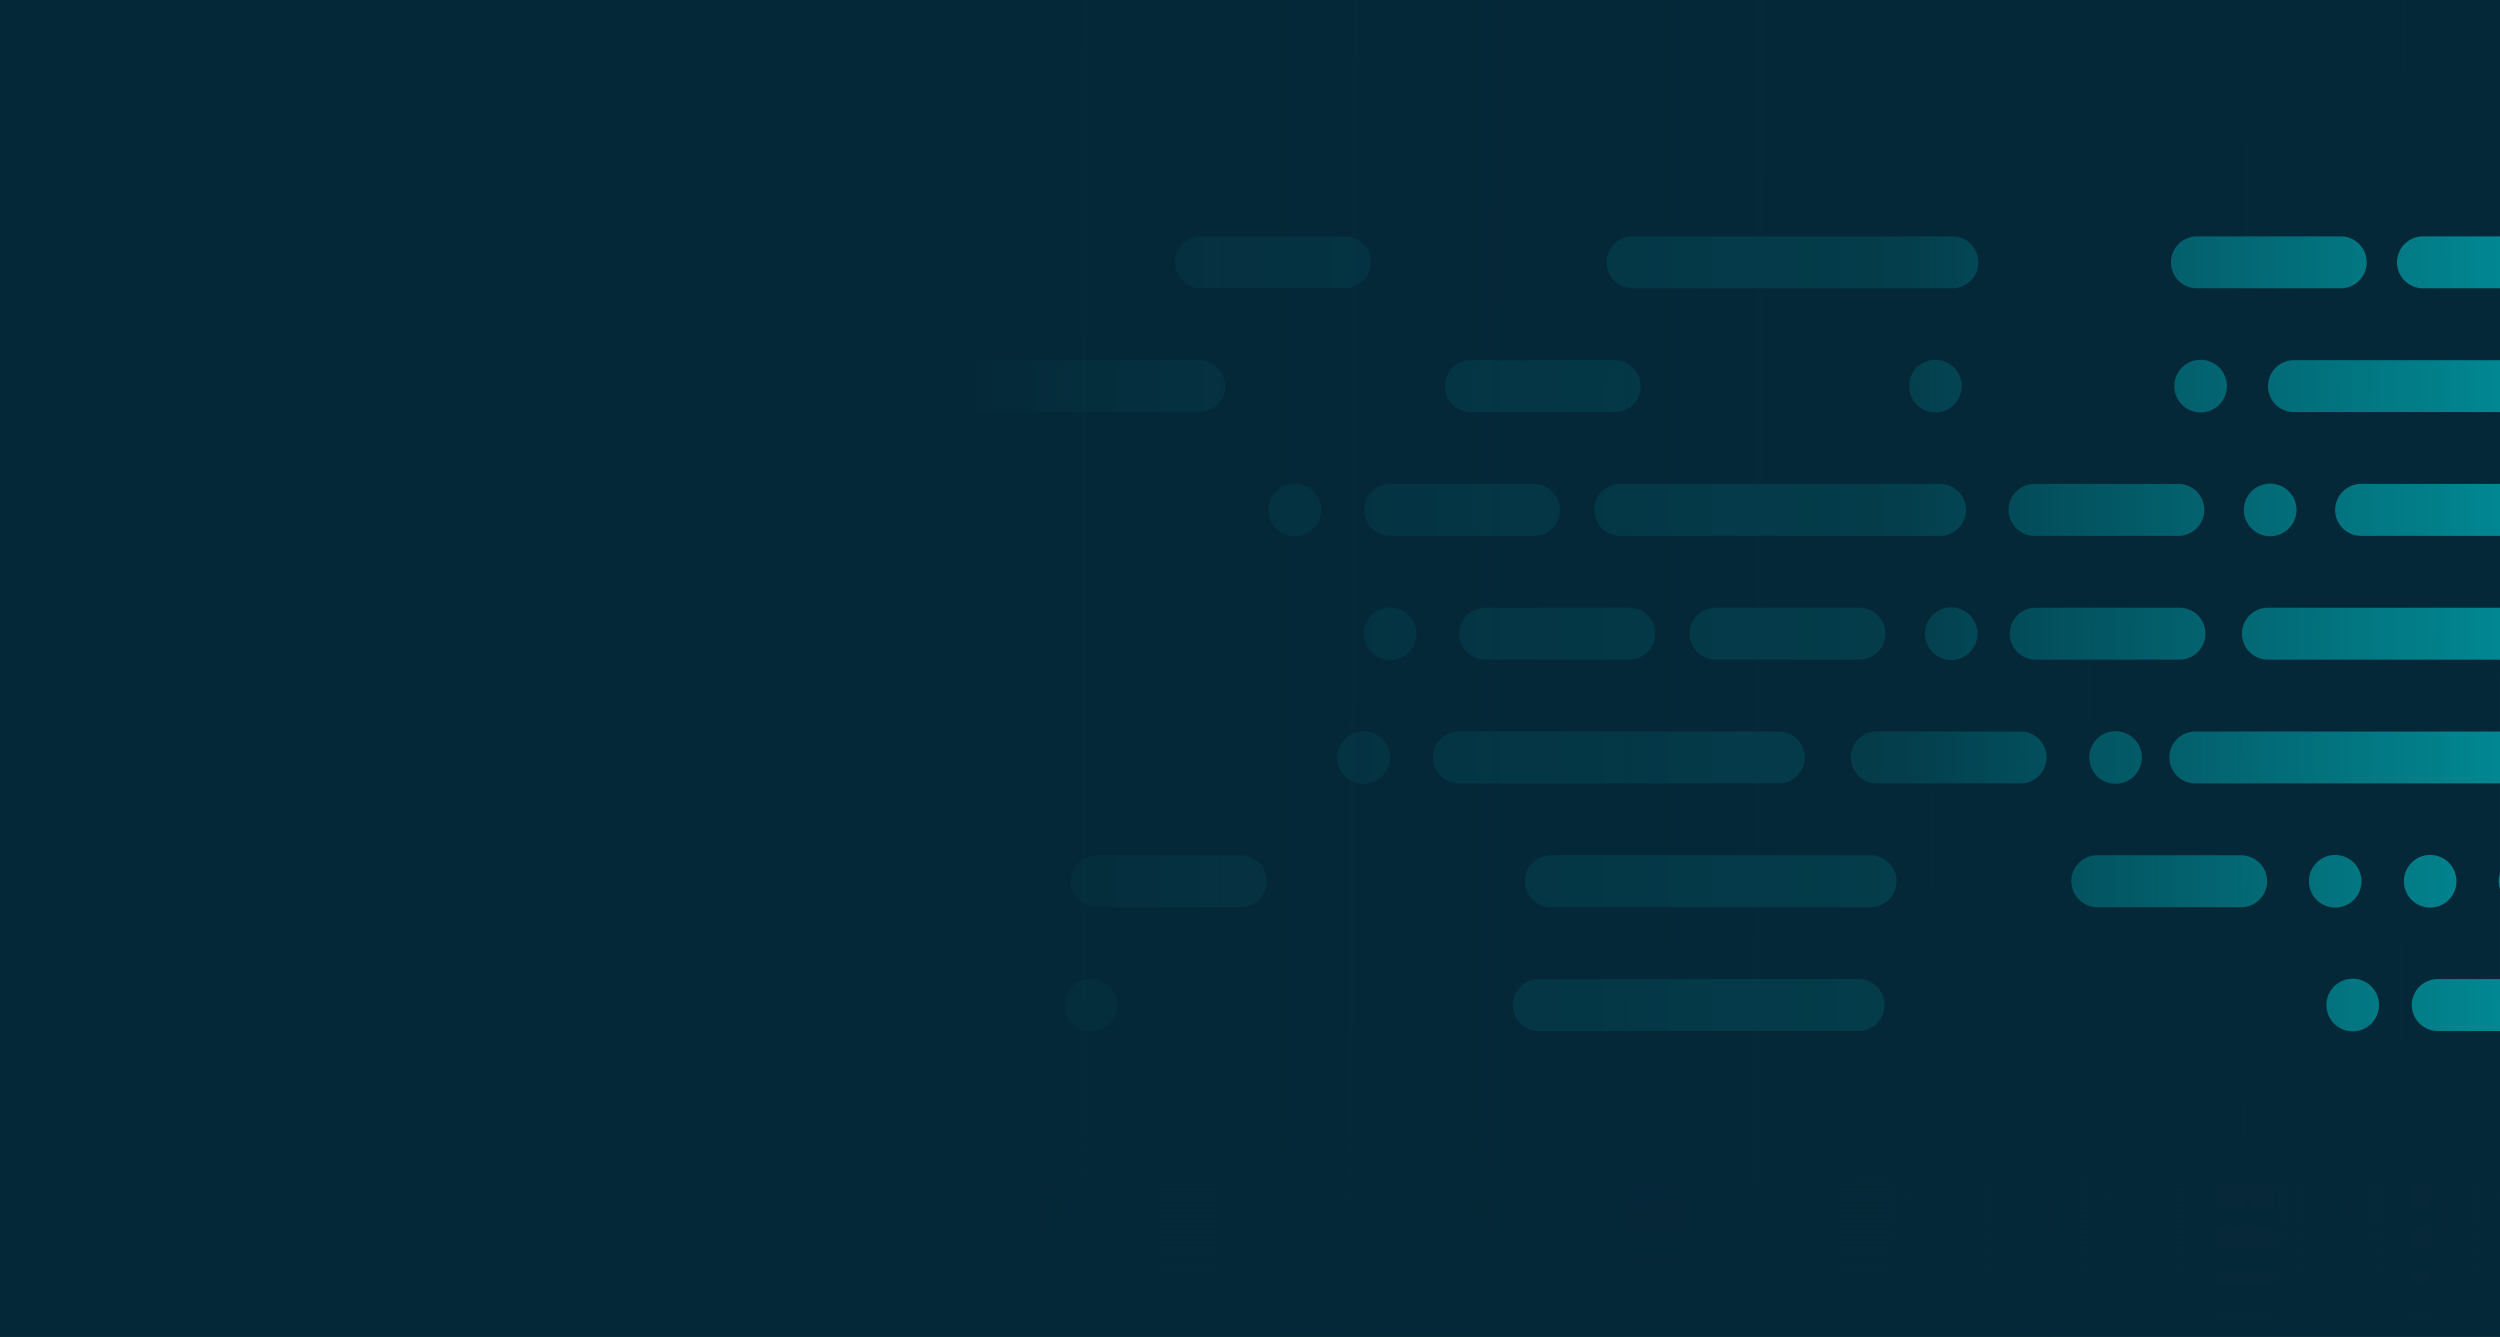 <svg xmlns="http://www.w3.org/2000/svg" xmlns:xlink="http://www.w3.org/1999/xlink" width="1440" height="770" viewBox="0 0 1440 770">
  <defs>
    <linearGradient id="linear-gradient" x1="0.141" y1="0.5" x2="1" y2="0.487" gradientUnits="objectBoundingBox">
      <stop offset="0" stop-color="#052838"/>
      <stop offset="0" stop-color="#052838" stop-opacity="0.937"/>
      <stop offset="0.424" stop-color="#052838" stop-opacity="0.788"/>
      <stop offset="1" stop-color="#052838" stop-opacity="0"/>
    </linearGradient>
    <clipPath id="clip-path">
      <rect id="Rectangle_181" data-name="Rectangle 181" width="1440" height="680" fill="url(#linear-gradient)"/>
    </clipPath>
    <linearGradient id="linear-gradient-2" x1="0.39" y1="0.486" x2="1" y2="0.487" gradientUnits="objectBoundingBox">
      <stop offset="0" stop-color="#052838"/>
      <stop offset="0.074" stop-color="#052838" stop-opacity="0.937"/>
      <stop offset="0.599" stop-color="#052838" stop-opacity="0.788"/>
      <stop offset="1" stop-color="#052838" stop-opacity="0"/>
    </linearGradient>
    <linearGradient id="linear-gradient-3" x1="0.5" x2="0.5" y2="1" gradientUnits="objectBoundingBox">
      <stop offset="0" stop-color="#052838" stop-opacity="0"/>
      <stop offset="1" stop-color="#052838"/>
    </linearGradient>
    <clipPath id="clip-Hero_Image">
      <rect width="1440" height="770"/>
    </clipPath>
  </defs>
  <g id="Hero_Image" data-name="Hero Image" clip-path="url(#clip-Hero_Image)">
    <rect width="1440" height="770" fill="#052838"/>
    <g id="hero_image_background" data-name="hero image background" opacity="0.8">
      <path id="Path_1049" data-name="Path 1049" d="M0,0H1440V680H0Z" fill="#052838"/>
      <g id="Mask_Group_18" data-name="Mask Group 18" transform="translate(0 90)" clip-path="url(#clip-path)">
        <g id="name_in_binary_code" data-name="name in binary code" transform="translate(251.886 504.042) rotate(-90)">
          <g id="Group_3726" data-name="Group 3726">
            <g id="Group_3719" data-name="Group 3719" transform="translate(0 0)">
              <path id="Path_12560" data-name="Path 12560" d="M14.954,112.733A14.949,14.949,0,0,1,0,97.788V14.954a14.954,14.954,0,1,1,29.909,0V97.788A14.949,14.949,0,0,1,14.954,112.733Z" transform="translate(0.194 148.103)" fill="#00a1aa"/>
              <path id="Path_12561" data-name="Path 12561" d="M15.167,30.286A15.317,15.317,0,0,1,4.433,25.853a17.466,17.466,0,0,1-1.887-2.3,17.073,17.073,0,0,1-1.394-2.633A17.449,17.449,0,0,1,.3,18.081,13.705,13.705,0,0,1,0,15.128a13.983,13.983,0,0,1,.3-2.962,18.046,18.046,0,0,1,.852-2.836,15.936,15.936,0,0,1,1.394-2.6,14.954,14.954,0,0,1,1.887-2.3,15.935,15.935,0,0,1,2.3-1.887,19.3,19.3,0,0,1,2.6-1.394A13.988,13.988,0,0,1,12.176.29a15.349,15.349,0,0,1,5.943,0,13.629,13.629,0,0,1,2.836.852,18.2,18.2,0,0,1,2.6,1.394,15.935,15.935,0,0,1,2.3,1.887,16.231,16.231,0,0,1,1.9,2.3,15.188,15.188,0,0,1,1.384,2.6,16.234,16.234,0,0,1,.861,2.836,14.631,14.631,0,0,1,.29,2.962,14.337,14.337,0,0,1-.29,2.952,15.745,15.745,0,0,1-.861,2.836,16.228,16.228,0,0,1-1.384,2.633,16.8,16.8,0,0,1-1.9,2.3,15.2,15.2,0,0,1-2.3,1.868,12.672,12.672,0,0,1-2.633,1.384A14.8,14.8,0,0,1,18.119,30,16.952,16.952,0,0,1,15.167,30.286Z" transform="translate(0 361.382)" fill="#00a1aa"/>
              <path id="Path_12562" data-name="Path 12562" d="M15.167,30.3A15.245,15.245,0,0,1,4.433,25.863a15.43,15.43,0,0,1-1.887-2.3,16.771,16.771,0,0,1-1.394-2.6A17.448,17.448,0,0,1,.3,18.119,13.894,13.894,0,0,1,0,15.167a13.794,13.794,0,0,1,.3-2.962,18.046,18.046,0,0,1,.852-2.836A18.007,18.007,0,0,1,2.546,6.737a16.478,16.478,0,0,1,1.887-2.3A15.369,15.369,0,0,1,15.167,0a15.348,15.348,0,0,1,10.7,4.433,15.89,15.89,0,0,1,1.9,2.3,17.067,17.067,0,0,1,1.384,2.633,16.233,16.233,0,0,1,.861,2.836,14.431,14.431,0,0,1,.29,2.962A15.135,15.135,0,0,1,15.167,30.3Z" transform="translate(0 0)" fill="#00a1aa"/>
              <path id="Path_12563" data-name="Path 12563" d="M15.138,30.3a17.082,17.082,0,0,1-2.962-.3,15.312,15.312,0,0,1-2.836-.891,12,12,0,0,1-2.6-1.384,14.341,14.341,0,0,1-2.3-1.858A15.279,15.279,0,0,1,0,15.129a13.83,13.83,0,0,1,.3-2.952,13.37,13.37,0,0,1,.852-2.846A15.839,15.839,0,0,1,2.546,6.737a14.933,14.933,0,0,1,4.191-4.2,15.935,15.935,0,0,1,2.6-1.394A13.87,13.87,0,0,1,12.176.29a15.2,15.2,0,0,1,5.914,0,13.691,13.691,0,0,1,2.836.852,17.526,17.526,0,0,1,2.633,1.394,15.937,15.937,0,0,1,2.3,1.887,14.468,14.468,0,0,1,1.868,2.313,12.358,12.358,0,0,1,1.384,2.594,16.174,16.174,0,0,1,.89,2.846,16.857,16.857,0,0,1,.29,2.952,16.589,16.589,0,0,1-.29,2.952,16.176,16.176,0,0,1-.89,2.846,13.343,13.343,0,0,1-1.384,2.623,15.881,15.881,0,0,1-1.868,2.313,15.74,15.74,0,0,1-2.3,1.858,12.922,12.922,0,0,1-2.633,1.384A15.087,15.087,0,0,1,18.09,30,16.784,16.784,0,0,1,15.138,30.3Z" transform="translate(0 1274.603)" fill="#00a1aa"/>
              <path id="Path_12564" data-name="Path 12564" d="M15.138,30.278a14.636,14.636,0,0,1-2.962-.29,13.312,13.312,0,0,1-2.836-.861,15.183,15.183,0,0,1-2.6-1.384,14.047,14.047,0,0,1-2.3-1.9,12.958,12.958,0,0,1-1.887-2.3,15.549,15.549,0,0,1-1.394-2.6A13.124,13.124,0,0,1,.3,18.1,13.894,13.894,0,0,1,0,15.15a13.983,13.983,0,0,1,.3-2.962,13.457,13.457,0,0,1,.852-2.836A15.14,15.14,0,0,1,2.546,6.729,14.356,14.356,0,0,1,4.433,4.445a12.1,12.1,0,0,1,2.3-1.887,12.465,12.465,0,0,1,2.6-1.394A16.05,16.05,0,0,1,12.176.283,15.252,15.252,0,0,1,25.834,4.445a14.413,14.413,0,0,1,1.9,2.284,13.343,13.343,0,0,1,1.384,2.623,16.331,16.331,0,0,1,.89,2.836,17.058,17.058,0,0,1,.29,2.962,16.949,16.949,0,0,1-.29,2.952,15.826,15.826,0,0,1-.89,2.836,12.2,12.2,0,0,1-1.384,2.6,13,13,0,0,1-1.9,2.3A15.08,15.08,0,0,1,15.138,30.278Z" transform="translate(0 1329.297)" fill="#00a1aa"/>
              <path id="Path_12565" data-name="Path 12565" d="M14.954,112.752A14.958,14.958,0,0,1,0,97.8V14.954a14.954,14.954,0,1,1,29.909,0V97.8A14.958,14.958,0,0,1,14.954,112.752Z" transform="translate(0.194 1137.333)" fill="#00a1aa"/>
              <path id="Path_12566" data-name="Path 12566" d="M15.167,30.3a16.794,16.794,0,0,1-2.962-.3,18.792,18.792,0,0,1-2.836-.852,15.371,15.371,0,0,1-2.633-1.423,13.613,13.613,0,0,1-2.3-1.868,15.245,15.245,0,0,1-1.858-2.3,13.806,13.806,0,0,1-1.394-2.6A15.746,15.746,0,0,1,.3,18.113,16.077,16.077,0,0,1,0,15.161,15.387,15.387,0,0,1,4.433,4.427a15.933,15.933,0,0,1,2.3-1.887A16.636,16.636,0,0,1,9.369,1.156,15.139,15.139,0,0,1,25.863,4.427,15.262,15.262,0,0,1,30.3,15.161a14.538,14.538,0,0,1-.29,2.952,14.272,14.272,0,0,1-.861,2.836,18.145,18.145,0,0,1-1.384,2.6,15.493,15.493,0,0,1-1.9,2.3,13.613,13.613,0,0,1-2.3,1.868,15.113,15.113,0,0,1-2.6,1.423A18.463,18.463,0,0,1,18.119,30,17.062,17.062,0,0,1,15.167,30.3Z" transform="translate(0 1088.14)" fill="#00a1aa"/>
              <path id="Path_12567" data-name="Path 12567" d="M14.954,214.122A14.949,14.949,0,0,1,0,199.177V14.945a14.954,14.954,0,0,1,29.909,0V199.177A14.949,14.949,0,0,1,14.954,214.122Z" transform="translate(0.194 619.485)" fill="#00a1aa"/>
            </g>
            <g id="Group_3720" data-name="Group 3720" transform="translate(71.297 194.926)">
              <path id="Path_12568" data-name="Path 12568" d="M14.945,112.733A14.941,14.941,0,0,1,0,97.788V14.954a14.949,14.949,0,1,1,29.9,0V97.788A14.949,14.949,0,0,1,14.945,112.733Z" transform="translate(0.203 170.103)" fill="#00a1aa"/>
              <path id="Path_12569" data-name="Path 12569" d="M15.167,30.3A15.279,15.279,0,0,1,4.433,25.863a15.429,15.429,0,0,1-1.887-2.3,16.771,16.771,0,0,1-1.394-2.6A18.465,18.465,0,0,1,.3,18.119,13.958,13.958,0,0,1,0,15.167a13.794,13.794,0,0,1,.3-2.962,18.8,18.8,0,0,1,.852-2.836A18.008,18.008,0,0,1,2.546,6.737a16.477,16.477,0,0,1,1.887-2.3A15.4,15.4,0,0,1,15.167,0a15.348,15.348,0,0,1,10.7,4.433,15.891,15.891,0,0,1,1.9,2.3,17.068,17.068,0,0,1,1.384,2.633,15.222,15.222,0,0,1,.861,2.836,14.431,14.431,0,0,1,.29,2.962A15.135,15.135,0,0,1,15.167,30.3Z" transform="translate(0 0)" fill="#00a1aa"/>
              <path id="Path_12570" data-name="Path 12570" d="M15.138,30.3a17.078,17.078,0,0,1-2.962-.3,15.545,15.545,0,0,1-2.836-.89,12.224,12.224,0,0,1-2.6-1.384,14.341,14.341,0,0,1-2.3-1.858A15.279,15.279,0,0,1,0,15.128a13.831,13.831,0,0,1,.3-2.952,13.371,13.371,0,0,1,.852-2.846A15.839,15.839,0,0,1,2.546,6.737a14.932,14.932,0,0,1,4.191-4.2,16.343,16.343,0,0,1,2.6-1.394A14.052,14.052,0,0,1,12.176.29a15.2,15.2,0,0,1,5.914,0,13.688,13.688,0,0,1,2.836.852,17.071,17.071,0,0,1,2.633,1.394,15.427,15.427,0,0,1,2.3,1.887,13.96,13.96,0,0,1,1.868,2.313,11.925,11.925,0,0,1,1.384,2.594,15.4,15.4,0,0,1,.89,2.846,16.857,16.857,0,0,1,.29,2.952,16.587,16.587,0,0,1-.29,2.952,15.4,15.4,0,0,1-.89,2.846,12.849,12.849,0,0,1-1.384,2.623,15.271,15.271,0,0,1-1.868,2.313,15.245,15.245,0,0,1-2.3,1.858,12.674,12.674,0,0,1-2.633,1.384A15.086,15.086,0,0,1,18.09,30,16.687,16.687,0,0,1,15.138,30.3Z" transform="translate(0 883.132)" fill="#00a1aa"/>
              <path id="Path_12571" data-name="Path 12571" d="M15.138,30.278a14.636,14.636,0,0,1-2.962-.29,13.485,13.485,0,0,1-2.836-.861,15.56,15.56,0,0,1-2.6-1.384,14.053,14.053,0,0,1-2.3-1.9,12.958,12.958,0,0,1-1.887-2.3,15.55,15.55,0,0,1-1.394-2.6A13.123,13.123,0,0,1,.3,18.1,13.894,13.894,0,0,1,0,15.15a13.983,13.983,0,0,1,.3-2.962,13.457,13.457,0,0,1,.852-2.836A15.14,15.14,0,0,1,2.546,6.729,14.357,14.357,0,0,1,4.433,4.445a12.1,12.1,0,0,1,2.3-1.887,12.712,12.712,0,0,1,2.6-1.394A16.3,16.3,0,0,1,12.176.283,15.252,15.252,0,0,1,25.834,4.445a13.91,13.91,0,0,1,1.9,2.284,12.847,12.847,0,0,1,1.384,2.623,15.54,15.54,0,0,1,.89,2.836,17.057,17.057,0,0,1,.29,2.962,16.949,16.949,0,0,1-.29,2.952,15.082,15.082,0,0,1-.89,2.836,11.777,11.777,0,0,1-1.384,2.6,12.6,12.6,0,0,1-1.9,2.3A15.121,15.121,0,0,1,15.138,30.278Z" transform="translate(0 937.827)" fill="#00a1aa"/>
              <path id="Path_12572" data-name="Path 12572" d="M14.945,112.752A14.943,14.943,0,0,1,0,97.8V14.954a14.949,14.949,0,1,1,29.9,0V97.8A14.952,14.952,0,0,1,14.945,112.752Z" transform="translate(0.203 746.279)" fill="#00a1aa"/>
              <path id="Path_12573" data-name="Path 12573" d="M15.167,30.29A16.783,16.783,0,0,1,12.205,30a18.076,18.076,0,0,1-2.836-.861,14.68,14.68,0,0,1-2.633-1.413,13.618,13.618,0,0,1-2.3-1.868,15.245,15.245,0,0,1-1.858-2.3,13.8,13.8,0,0,1-1.394-2.6A16.562,16.562,0,0,1,.3,18.113,16.076,16.076,0,0,1,0,15.161,15.387,15.387,0,0,1,4.433,4.427a15.937,15.937,0,0,1,2.3-1.887A17.526,17.526,0,0,1,9.369,1.146,15.419,15.419,0,0,1,12.205.294,15.124,15.124,0,0,1,30.3,15.161a14.538,14.538,0,0,1-.29,2.952,14.273,14.273,0,0,1-.861,2.836,17.225,17.225,0,0,1-1.384,2.6,14.916,14.916,0,0,1-1.9,2.3,13.247,13.247,0,0,1-2.3,1.868,14.115,14.115,0,0,1-2.6,1.413A17.472,17.472,0,0,1,18.119,30,16.947,16.947,0,0,1,15.167,30.29Z" transform="translate(0 1224.434)" fill="#00a1aa"/>
              <path id="Path_12574" data-name="Path 12574" d="M14.945,214.131A14.943,14.943,0,0,1,0,199.177V14.954a14.949,14.949,0,1,1,29.9,0V199.177A14.951,14.951,0,0,1,14.945,214.131Z" transform="translate(0.203 431.453)" fill="#00a1aa"/>
              <path id="Path_12575" data-name="Path 12575" d="M14.945,214.132A14.949,14.949,0,0,1,0,199.177V14.954a14.949,14.949,0,1,1,29.9,0V199.177A14.958,14.958,0,0,1,14.945,214.132Z" transform="translate(0.203 992.467)" fill="#00a1aa"/>
            </g>
            <g id="Group_3721" data-name="Group 3721" transform="translate(142.593 518.362)">
              <path id="Path_12576" data-name="Path 12576" d="M15.167,30.3A15.352,15.352,0,0,1,4.433,25.863a18.215,18.215,0,0,1-1.887-2.313,17.427,17.427,0,0,1-1.394-2.623A19.14,19.14,0,0,1,.3,18.09,13.8,13.8,0,0,1,0,15.129a13.894,13.894,0,0,1,.3-2.952A18.462,18.462,0,0,1,1.152,9.34a15.552,15.552,0,0,1,1.394-2.6,14.086,14.086,0,0,1,1.887-2.3,15.463,15.463,0,0,1,2.313-1.9A17.6,17.6,0,0,1,9.34,1.152,14.026,14.026,0,0,1,12.176.29a15.349,15.349,0,0,1,5.943,0,13.927,13.927,0,0,1,2.846.861,17.6,17.6,0,0,1,2.594,1.384,14.914,14.914,0,0,1,2.3,1.9,15.212,15.212,0,0,1,1.9,2.3,15.551,15.551,0,0,1,1.394,2.6,15.714,15.714,0,0,1,.852,2.836,14.72,14.72,0,0,1,0,5.914,16.2,16.2,0,0,1-.852,2.836,17.426,17.426,0,0,1-1.394,2.623,17.486,17.486,0,0,1-1.9,2.313,15.247,15.247,0,0,1-2.3,1.858,13.193,13.193,0,0,1-2.633,1.394A15.5,15.5,0,0,1,18.119,30,15.989,15.989,0,0,1,15.167,30.3Z" transform="translate(0 712.549)" fill="#00a1aa"/>
              <path id="Path_12577" data-name="Path 12577" d="M14.945,112.733A14.949,14.949,0,0,1,0,97.779V14.945a14.949,14.949,0,0,1,29.9,0V97.779A14.958,14.958,0,0,1,14.945,112.733Z" transform="translate(0.203 295.823)" fill="#00a1aa"/>
              <path id="Path_12578" data-name="Path 12578" d="M15.167,30.3A15.279,15.279,0,0,1,4.433,25.863a15.937,15.937,0,0,1-1.887-2.3,17.223,17.223,0,0,1-1.394-2.6A18.8,18.8,0,0,1,.3,18.119,13.984,13.984,0,0,1,0,15.158a13.769,13.769,0,0,1,.3-2.952,18.8,18.8,0,0,1,.852-2.836A17.527,17.527,0,0,1,2.546,6.737a15.937,15.937,0,0,1,1.887-2.3A15.4,15.4,0,0,1,15.167,0,15.2,15.2,0,0,1,27.76,6.737a17.526,17.526,0,0,1,1.394,2.633,15.955,15.955,0,0,1,.852,2.836,14.413,14.413,0,0,1,.3,2.952A15.152,15.152,0,0,1,15.167,30.3Z" fill="#00a1aa"/>
              <path id="Path_12579" data-name="Path 12579" d="M15.138,30.3a17.056,17.056,0,0,1-2.962-.29,16.329,16.329,0,0,1-2.836-.89,12.712,12.712,0,0,1-2.6-1.394,14.78,14.78,0,0,1-2.3-1.858A15.245,15.245,0,0,1,0,15.129a13.958,13.958,0,0,1,.3-2.952A13.689,13.689,0,0,1,1.152,9.34a15.551,15.551,0,0,1,1.394-2.6,14.086,14.086,0,0,1,1.887-2.3,14.468,14.468,0,0,1,2.3-1.9,16.3,16.3,0,0,1,2.6-1.384A14.081,14.081,0,0,1,12.176.29a15.2,15.2,0,0,1,5.914,0,13.713,13.713,0,0,1,2.836.861,17.028,17.028,0,0,1,2.633,1.384,14.911,14.911,0,0,1,2.3,1.9,13.5,13.5,0,0,1,1.868,2.3,11.777,11.777,0,0,1,1.384,2.6,15.081,15.081,0,0,1,.89,2.836,17.06,17.06,0,0,1,.3,2.952,16.792,16.792,0,0,1-.3,2.962,15.308,15.308,0,0,1-.89,2.836,13.176,13.176,0,0,1-1.384,2.633,15.192,15.192,0,0,1-1.868,2.3,15.245,15.245,0,0,1-2.3,1.858,13.192,13.192,0,0,1-2.633,1.394,15.823,15.823,0,0,1-2.836.89A16.675,16.675,0,0,1,15.138,30.3Z" transform="translate(0 433.18)" fill="#00a1aa"/>
              <path id="Path_12580" data-name="Path 12580" d="M15.138,30.288a13.987,13.987,0,0,1-2.962-.3,14.055,14.055,0,0,1-2.836-.852,16.343,16.343,0,0,1-2.6-1.394,14.955,14.955,0,0,1-2.3-1.887,13.033,13.033,0,0,1-1.887-2.313,15.455,15.455,0,0,1-1.394-2.594A14.052,14.052,0,0,1,.3,18.112,13.984,13.984,0,0,1,0,15.15,13.9,13.9,0,0,1,.3,12.2a13.69,13.69,0,0,1,.852-2.836A14.88,14.88,0,0,1,2.546,6.729,13.865,13.865,0,0,1,4.433,4.454a12.459,12.459,0,0,1,2.3-1.9,12.22,12.22,0,0,1,2.6-1.384A15.539,15.539,0,0,1,12.176.283,15.231,15.231,0,0,1,25.834,4.454a13.447,13.447,0,0,1,1.9,2.275,12.67,12.67,0,0,1,1.384,2.633,15.083,15.083,0,0,1,.89,2.836,16.967,16.967,0,0,1,.3,2.952,17.074,17.074,0,0,1-.3,2.962,15.539,15.539,0,0,1-.89,2.836,11.708,11.708,0,0,1-1.384,2.594,12.667,12.667,0,0,1-1.9,2.313A15.121,15.121,0,0,1,15.138,30.288Z" transform="translate(0 764.775)" fill="#00a1aa"/>
              <path id="Path_12581" data-name="Path 12581" d="M14.945,214.132A14.949,14.949,0,0,1,0,199.177V14.954a14.949,14.949,0,1,1,29.9,0V199.177A14.958,14.958,0,0,1,14.945,214.132Z" transform="translate(0.203 55.103)" fill="#00a1aa"/>
              <path id="Path_12582" data-name="Path 12582" d="M14.945,214.132A14.95,14.95,0,0,1,0,199.177V14.954a14.949,14.949,0,1,1,29.9,0V199.177A14.958,14.958,0,0,1,14.945,214.132Z" transform="translate(0.203 479.301)" fill="#00a1aa"/>
              <path id="Path_12583" data-name="Path 12583" d="M14.945,112.733A14.949,14.949,0,0,1,0,97.779V14.954a14.949,14.949,0,1,1,29.9,0V97.779A14.958,14.958,0,0,1,14.945,112.733Z" transform="translate(0.203 815.128)" fill="#00a1aa"/>
            </g>
            <g id="Group_3722" data-name="Group 3722" transform="translate(427.789 276.883)">
              <path id="Path_12584" data-name="Path 12584" d="M14.954,112.752A14.949,14.949,0,0,1,0,97.808V14.954a14.954,14.954,0,0,1,29.909,0V97.808A14.949,14.949,0,0,1,14.954,112.752Z" transform="translate(0.194 851.923)" fill="#00a1aa"/>
              <path id="Path_12585" data-name="Path 12585" d="M15.158,30.3a16.764,16.764,0,0,1-2.952-.29,18.489,18.489,0,0,1-2.836-.861,15.367,15.367,0,0,1-2.633-1.423,13.645,13.645,0,0,1-2.3-1.858,15.8,15.8,0,0,1-1.868-2.3,13.5,13.5,0,0,1-1.384-2.6,16.868,16.868,0,0,1-.89-2.836A17.055,17.055,0,0,1,0,15.16,15.364,15.364,0,0,1,4.433,4.436a14.912,14.912,0,0,1,2.3-1.9A18.393,18.393,0,0,1,9.369,1.155,15.733,15.733,0,0,1,12.205.293,15.136,15.136,0,0,1,30.3,15.16a13.982,13.982,0,0,1-.3,2.962,14.428,14.428,0,0,1-.852,2.836,18.734,18.734,0,0,1-1.394,2.6,15.937,15.937,0,0,1-1.887,2.3,14.042,14.042,0,0,1-2.3,1.858,15.112,15.112,0,0,1-2.6,1.423,18.829,18.829,0,0,1-2.836.861A17.057,17.057,0,0,1,15.158,30.3Z" transform="translate(0 1077.521)" fill="#00a1aa"/>
              <path id="Path_12586" data-name="Path 12586" d="M14.954,112.733A14.958,14.958,0,0,1,0,97.779V14.954a14.954,14.954,0,1,1,29.909,0V97.779A14.958,14.958,0,0,1,14.954,112.733Z" transform="translate(0.194 148.103)" fill="#00a1aa"/>
              <path id="Path_12587" data-name="Path 12587" d="M15.158,30.3A15.239,15.239,0,0,1,4.433,25.863a16.082,16.082,0,0,1-1.9-2.313,15.849,15.849,0,0,1-1.384-2.594A19.169,19.169,0,0,1,.29,18.119,14.632,14.632,0,0,1,0,15.158a14.338,14.338,0,0,1,.29-2.952,18.491,18.491,0,0,1,.861-2.836A16.636,16.636,0,0,1,2.536,6.737a15.493,15.493,0,0,1,1.9-2.3,15.166,15.166,0,0,1,21.43,0,15.429,15.429,0,0,1,1.887,2.3,17.526,17.526,0,0,1,1.394,2.633,15.744,15.744,0,0,1,.861,2.836,14.339,14.339,0,0,1,.29,2.952A15.135,15.135,0,0,1,15.158,30.3Z" transform="translate(0 0)" fill="#00a1aa"/>
              <path id="Path_12588" data-name="Path 12588" d="M15.129,30.289A17.039,17.039,0,0,1,12.176,30a15.823,15.823,0,0,1-2.836-.89,11.814,11.814,0,0,1-2.6-1.394,13.448,13.448,0,0,1-2.3-1.858A15.245,15.245,0,0,1,0,15.121a14.6,14.6,0,0,1,.29-2.952,13.708,13.708,0,0,1,.861-2.836,15.189,15.189,0,0,1,1.384-2.6,14.052,14.052,0,0,1,1.9-2.3,13.6,13.6,0,0,1,2.3-1.887,14.883,14.883,0,0,1,2.6-1.394A13.717,13.717,0,0,1,12.176.283a15.583,15.583,0,0,1,5.914,0,14.085,14.085,0,0,1,2.836.861,16.7,16.7,0,0,1,2.633,1.394,15.322,15.322,0,0,1,2.3,1.887,14.343,14.343,0,0,1,1.858,2.3,12.47,12.47,0,0,1,1.394,2.6A15.054,15.054,0,0,1,30,12.169a16.162,16.162,0,0,1,.3,2.952,15.927,15.927,0,0,1-.3,2.962,15.282,15.282,0,0,1-.881,2.836,13.465,13.465,0,0,1-1.394,2.633,15.739,15.739,0,0,1-1.858,2.3,15.131,15.131,0,0,1-2.3,1.858,12.966,12.966,0,0,1-2.633,1.394A16.33,16.33,0,0,1,18.09,30,16.783,16.783,0,0,1,15.129,30.289Z" transform="translate(0 982.279)" fill="#00a1aa"/>
              <path id="Path_12589" data-name="Path 12589" d="M15.129,30.284a14.608,14.608,0,0,1-2.952-.29,13.715,13.715,0,0,1-2.836-.861,15.557,15.557,0,0,1-2.6-1.394,14.084,14.084,0,0,1-2.3-1.887,12.931,12.931,0,0,1-1.9-2.3,15.189,15.189,0,0,1-1.384-2.6A13.889,13.889,0,0,1,.29,18.108a15.2,15.2,0,0,1,0-5.914,13.893,13.893,0,0,1,.861-2.836A14.228,14.228,0,0,1,2.536,6.725a13.835,13.835,0,0,1,1.9-2.275,11.47,11.47,0,0,1,2.3-1.887A11.814,11.814,0,0,1,9.34,1.17a15.823,15.823,0,0,1,2.836-.89A15.265,15.265,0,0,1,25.834,4.451a14.281,14.281,0,0,1,1.887,2.275,13.2,13.2,0,0,1,1.394,2.633A15.281,15.281,0,0,1,30,12.194a16.163,16.163,0,0,1,.3,2.952,16.18,16.18,0,0,1-.3,2.962,15.278,15.278,0,0,1-.881,2.836,12.47,12.47,0,0,1-1.394,2.6,13.315,13.315,0,0,1-1.887,2.3A15.143,15.143,0,0,1,15.129,30.284Z" transform="translate(0 1030.592)" fill="#00a1aa"/>
              <path id="Path_12590" data-name="Path 12590" d="M14.954,112.752A14.958,14.958,0,0,1,0,97.8V14.954a14.954,14.954,0,0,1,29.909,0V97.8A14.958,14.958,0,0,1,14.954,112.752Z" transform="translate(0.194 721.7)" fill="#00a1aa"/>
              <path id="Path_12591" data-name="Path 12591" d="M14.954,214.132A14.952,14.952,0,0,1,0,199.177V14.954a14.954,14.954,0,1,1,29.909,0V199.177A14.952,14.952,0,0,1,14.954,214.132Z" transform="translate(0.194 396.659)" fill="#00a1aa"/>
            </g>
            <g id="Group_3723" data-name="Group 3723" transform="translate(213.889 533.674)">
              <path id="Path_12592" data-name="Path 12592" d="M14.945,112.733A14.943,14.943,0,0,1,0,97.779V14.954a14.949,14.949,0,1,1,29.9,0V97.779A14.945,14.945,0,0,1,14.945,112.733Z" transform="translate(0.203 55.103)" fill="#00a1aa"/>
              <path id="Path_12593" data-name="Path 12593" d="M15.167,30.3A15.279,15.279,0,0,1,4.433,25.863a15.937,15.937,0,0,1-1.887-2.3,16.774,16.774,0,0,1-1.394-2.6A18.468,18.468,0,0,1,.3,18.119,14.622,14.622,0,0,1,0,15.167a14.439,14.439,0,0,1,.3-2.962,18.8,18.8,0,0,1,.852-2.836A17.529,17.529,0,0,1,2.546,6.737a15.938,15.938,0,0,1,1.887-2.3A15.4,15.4,0,0,1,15.167,0,15.388,15.388,0,0,1,25.872,4.433a15.935,15.935,0,0,1,1.887,2.3,17.527,17.527,0,0,1,1.394,2.633,15.955,15.955,0,0,1,.852,2.836,13.794,13.794,0,0,1,.3,2.962A15.135,15.135,0,0,1,15.167,30.3Z" fill="#00a1aa"/>
              <path id="Path_12594" data-name="Path 12594" d="M15.138,30.286A16.856,16.856,0,0,1,12.186,30a15.4,15.4,0,0,1-2.846-.89,11.924,11.924,0,0,1-2.594-1.384,13.961,13.961,0,0,1-2.313-1.868A15.239,15.239,0,0,1,0,15.128a13.985,13.985,0,0,1,.3-2.962,14.05,14.05,0,0,1,.852-2.836A15.456,15.456,0,0,1,2.546,6.737a14.8,14.8,0,0,1,4.2-4.2A15.842,15.842,0,0,1,9.34,1.142,13.371,13.371,0,0,1,12.186.29a15.151,15.151,0,0,1,5.9,0,13.371,13.371,0,0,1,2.846.852,17.428,17.428,0,0,1,2.623,1.394,16.013,16.013,0,0,1,2.313,1.887,14.417,14.417,0,0,1,1.858,2.313,11.708,11.708,0,0,1,1.384,2.594,15.54,15.54,0,0,1,.89,2.836,17.076,17.076,0,0,1,.3,2.962,16.684,16.684,0,0,1-.3,2.952,15.085,15.085,0,0,1-.89,2.836,12.672,12.672,0,0,1-1.384,2.633,15.241,15.241,0,0,1-1.858,2.3,15.268,15.268,0,0,1-2.313,1.868,12.846,12.846,0,0,1-2.623,1.384A15.4,15.4,0,0,1,18.09,30,16.586,16.586,0,0,1,15.138,30.286Z" transform="translate(0 323.225)" fill="#00a1aa"/>
              <path id="Path_12595" data-name="Path 12595" d="M15.138,30.288a14.486,14.486,0,0,1-2.952-.3,13.952,13.952,0,0,1-2.846-.852,15.834,15.834,0,0,1-2.594-1.394,14.585,14.585,0,0,1-2.313-1.887,13.389,13.389,0,0,1-1.887-2.313,15.843,15.843,0,0,1-1.394-2.594A13.955,13.955,0,0,1,.3,18.1,13.832,13.832,0,0,1,0,15.15,13.833,13.833,0,0,1,.3,12.2a13.955,13.955,0,0,1,.852-2.846A15.138,15.138,0,0,1,2.546,6.729,14.353,14.353,0,0,1,4.433,4.445,12.159,12.159,0,0,1,6.746,2.557,11.923,11.923,0,0,1,9.34,1.173a15.4,15.4,0,0,1,2.846-.89A15.241,15.241,0,0,1,25.834,4.445a13.9,13.9,0,0,1,1.9,2.284,12.846,12.846,0,0,1,1.384,2.623,15.406,15.406,0,0,1,.89,2.846,16.872,16.872,0,0,1,.3,2.952,16.871,16.871,0,0,1-.3,2.952,15.405,15.405,0,0,1-.89,2.846,11.927,11.927,0,0,1-1.384,2.594,13,13,0,0,1-1.9,2.313A15.121,15.121,0,0,1,15.138,30.288Z" transform="translate(0 866.948)" fill="#00a1aa"/>
              <path id="Path_12596" data-name="Path 12596" d="M14.945,112.752A14.949,14.949,0,0,1,0,97.8V14.954a14.949,14.949,0,1,1,29.9,0V97.8A14.952,14.952,0,0,1,14.945,112.752Z" transform="translate(0.203 187.669)" fill="#00a1aa"/>
              <path id="Path_12597" data-name="Path 12597" d="M14.945,214.131A14.943,14.943,0,0,1,0,199.177V14.954a14.949,14.949,0,1,1,29.9,0V199.177A14.945,14.945,0,0,1,14.945,214.131Z" transform="translate(0.203 505.812)" fill="#00a1aa"/>
              <path id="Path_12598" data-name="Path 12598" d="M14.945,112.733A14.949,14.949,0,0,1,0,97.779V14.945a14.949,14.949,0,0,1,29.9,0V97.779A14.951,14.951,0,0,1,14.945,112.733Z" transform="translate(0.203 372.047)" fill="#00a1aa"/>
              <path id="Path_12599" data-name="Path 12599" d="M14.945,112.752A14.943,14.943,0,0,1,0,97.8V14.954a14.949,14.949,0,1,1,29.9,0V97.8A14.945,14.945,0,0,1,14.945,112.752Z" transform="translate(0.203 739.428)" fill="#00a1aa"/>
            </g>
            <g id="Group_3724" data-name="Group 3724" transform="translate(285.186 478.755)">
              <path id="Path_12600" data-name="Path 12600" d="M14.954,214.131A14.952,14.952,0,0,1,0,199.177V14.954a14.949,14.949,0,1,1,29.9,0V199.177A14.95,14.95,0,0,1,14.954,214.131Z" transform="translate(0.203 614.393)" fill="#00a1aa"/>
              <path id="Path_12601" data-name="Path 12601" d="M14.954,112.733A14.945,14.945,0,0,1,0,97.779V14.954a14.949,14.949,0,1,1,29.9,0V97.779A14.943,14.943,0,0,1,14.954,112.733Z" transform="translate(0.203 55.103)" fill="#00a1aa"/>
              <path id="Path_12602" data-name="Path 12602" d="M15.167,30.3A15.2,15.2,0,0,1,2.546,23.559a15.944,15.944,0,0,1-1.384-2.6A17.476,17.476,0,0,1,.3,18.119,14.62,14.62,0,0,1,0,15.167a14.437,14.437,0,0,1,.3-2.962,17.773,17.773,0,0,1,.861-2.836A17.069,17.069,0,0,1,2.546,6.737,15.2,15.2,0,0,1,15.167,0,15.388,15.388,0,0,1,25.872,4.433a15.941,15.941,0,0,1,1.887,2.3,18.007,18.007,0,0,1,1.394,2.633,15.959,15.959,0,0,1,.852,2.836,13.8,13.8,0,0,1,.3,2.962A15.135,15.135,0,0,1,15.167,30.3Z" fill="#00a1aa"/>
              <path id="Path_12603" data-name="Path 12603" d="M15.138,30.3a16.872,16.872,0,0,1-2.952-.3,15.083,15.083,0,0,1-2.836-.89,11.777,11.777,0,0,1-2.6-1.384,13.928,13.928,0,0,1-2.3-1.858A15.247,15.247,0,0,1,0,15.128a14.481,14.481,0,0,1,.3-2.952,13.4,13.4,0,0,1,.861-2.846A15.1,15.1,0,0,1,2.546,6.737a14.129,14.129,0,0,1,1.9-2.313,14.091,14.091,0,0,1,2.3-1.887,15.545,15.545,0,0,1,2.6-1.394A13.688,13.688,0,0,1,12.186.29a15.153,15.153,0,0,1,5.9,0,13.954,13.954,0,0,1,2.846.852,17.422,17.422,0,0,1,2.623,1.394,16.025,16.025,0,0,1,2.313,1.887,14.42,14.42,0,0,1,1.858,2.313,12.393,12.393,0,0,1,1.394,2.594,16.145,16.145,0,0,1,.881,2.846,15.99,15.99,0,0,1,.3,2.952,15.74,15.74,0,0,1-.3,2.952,16.145,16.145,0,0,1-.881,2.846,13.385,13.385,0,0,1-1.394,2.623,15.821,15.821,0,0,1-1.858,2.313,15.823,15.823,0,0,1-2.313,1.858,12.849,12.849,0,0,1-2.623,1.384A15.4,15.4,0,0,1,18.09,30,16.593,16.593,0,0,1,15.138,30.3Z" transform="translate(0 561.835)" fill="#00a1aa"/>
              <path id="Path_12604" data-name="Path 12604" d="M15.138,30.278a14.467,14.467,0,0,1-2.952-.29,13.139,13.139,0,0,1-2.836-.861,14.837,14.837,0,0,1-2.6-1.384,13.659,13.659,0,0,1-2.3-1.9,12.6,12.6,0,0,1-1.9-2.3,14.839,14.839,0,0,1-1.384-2.6A13.146,13.146,0,0,1,.3,18.1a14.72,14.72,0,0,1,0-5.914,13.482,13.482,0,0,1,.861-2.836A14.46,14.46,0,0,1,2.546,6.729a13.911,13.911,0,0,1,1.9-2.284,11.81,11.81,0,0,1,2.3-1.887,12.228,12.228,0,0,1,2.6-1.394A15.8,15.8,0,0,1,12.186.283,15.26,15.26,0,0,1,25.843,4.445a14.354,14.354,0,0,1,1.887,2.284,13.383,13.383,0,0,1,1.394,2.623,16.3,16.3,0,0,1,.881,2.836,16.179,16.179,0,0,1,.3,2.962,16.076,16.076,0,0,1-.3,2.952,15.8,15.8,0,0,1-.881,2.836,12.228,12.228,0,0,1-1.394,2.6,12.956,12.956,0,0,1-1.887,2.3A15.119,15.119,0,0,1,15.138,30.278Z" transform="translate(0 976.787)" fill="#00a1aa"/>
              <path id="Path_12605" data-name="Path 12605" d="M14.954,112.752A14.945,14.945,0,0,1,0,97.8V14.954a14.949,14.949,0,1,1,29.9,0V97.8A14.943,14.943,0,0,1,14.954,112.752Z" transform="translate(0.203 426.279)" fill="#00a1aa"/>
              <path id="Path_12606" data-name="Path 12606" d="M14.954,214.132A14.952,14.952,0,0,1,0,199.177V14.954a14.949,14.949,0,1,1,29.9,0V199.177A14.95,14.95,0,0,1,14.954,214.132Z" transform="translate(0.203 187.669)" fill="#00a1aa"/>
              <path id="Path_12607" data-name="Path 12607" d="M14.954,112.752A14.952,14.952,0,0,1,0,97.8V14.954a14.949,14.949,0,1,1,29.9,0V97.8A14.95,14.95,0,0,1,14.954,112.752Z" transform="translate(0.203 849.267)" fill="#00a1aa"/>
            </g>
            <g id="Group_3725" data-name="Group 3725" transform="translate(356.492 114.568)">
              <path id="Path_12608" data-name="Path 12608" d="M15.158,30.288A15.312,15.312,0,0,1,4.433,25.855a16.793,16.793,0,0,1-1.9-2.3,16.224,16.224,0,0,1-1.384-2.633A18.49,18.49,0,0,1,.29,18.083,14.4,14.4,0,0,1,0,15.131a14.632,14.632,0,0,1,.29-2.962,18.821,18.821,0,0,1,.861-2.836,15.186,15.186,0,0,1,1.384-2.6,14.472,14.472,0,0,1,1.9-2.3,15.433,15.433,0,0,1,2.3-1.887,18.2,18.2,0,0,1,2.6-1.394A14.271,14.271,0,0,1,12.176.283a15.735,15.735,0,0,1,5.943,0,14.669,14.669,0,0,1,2.836.861,19.293,19.293,0,0,1,2.6,1.394,15.939,15.939,0,0,1,2.3,1.887,16.855,16.855,0,0,1,1.887,2.3,15.939,15.939,0,0,1,1.394,2.6A15.192,15.192,0,0,1,30,12.169a13.983,13.983,0,0,1,.3,2.962,13.768,13.768,0,0,1-.3,2.952,14.978,14.978,0,0,1-.852,2.836,17.074,17.074,0,0,1-1.394,2.633,17.463,17.463,0,0,1-1.887,2.3,15.193,15.193,0,0,1-2.3,1.868,13.178,13.178,0,0,1-2.633,1.384,16.033,16.033,0,0,1-2.807.89A17.06,17.06,0,0,1,15.158,30.288Z" transform="translate(0 885.958)" fill="#00a1aa"/>
              <path id="Path_12609" data-name="Path 12609" d="M14.954,112.733A14.952,14.952,0,0,1,0,97.779V14.954a14.949,14.949,0,1,1,29.9,0V97.779A14.943,14.943,0,0,1,14.954,112.733Z" transform="translate(0.194 465.823)" fill="#00a1aa"/>
              <path id="Path_12610" data-name="Path 12610" d="M15.158,30.305A15.239,15.239,0,0,1,4.433,25.872a15.462,15.462,0,0,1-1.9-2.313,15.847,15.847,0,0,1-1.384-2.594A19.168,19.168,0,0,1,.29,18.129,14.632,14.632,0,0,1,0,15.167a14.338,14.338,0,0,1,.29-2.952,18.489,18.489,0,0,1,.861-2.836A16.224,16.224,0,0,1,2.536,6.746a14.915,14.915,0,0,1,1.9-2.3A15.331,15.331,0,0,1,15.158,0,15.149,15.149,0,0,1,27.75,6.746a17.075,17.075,0,0,1,1.394,2.633A14.977,14.977,0,0,1,30,12.215a13.705,13.705,0,0,1,.3,2.952A15.135,15.135,0,0,1,15.158,30.305Z" transform="translate(0 0)" fill="#00a1aa"/>
              <path id="Path_12611" data-name="Path 12611" d="M15.128,30.3a16.868,16.868,0,0,1-2.952-.3,15.083,15.083,0,0,1-2.836-.89,11.778,11.778,0,0,1-2.6-1.384,13.93,13.93,0,0,1-2.3-1.858A15.237,15.237,0,0,1,0,15.129a14.471,14.471,0,0,1,.29-2.952,13.4,13.4,0,0,1,.861-2.846A15.1,15.1,0,0,1,2.536,6.737a14.125,14.125,0,0,1,1.9-2.313,14.089,14.089,0,0,1,2.3-1.887,15.549,15.549,0,0,1,2.6-1.394A13.685,13.685,0,0,1,12.176.29a15.2,15.2,0,0,1,5.914,0,14.048,14.048,0,0,1,2.836.852,17.424,17.424,0,0,1,2.623,1.394,16.019,16.019,0,0,1,2.313,1.887,14.415,14.415,0,0,1,1.858,2.313,12.4,12.4,0,0,1,1.394,2.594A16.146,16.146,0,0,1,30,12.176a15.99,15.99,0,0,1,.3,2.952,15.741,15.741,0,0,1-.3,2.952,16.148,16.148,0,0,1-.881,2.846,13.388,13.388,0,0,1-1.394,2.623,15.819,15.819,0,0,1-1.858,2.313,15.822,15.822,0,0,1-2.313,1.858,12.849,12.849,0,0,1-2.623,1.384A15.542,15.542,0,0,1,18.09,30,16.79,16.79,0,0,1,15.128,30.3Z" transform="translate(0 733.19)" fill="#00a1aa"/>
              <path id="Path_12612" data-name="Path 12612" d="M15.128,30.284a14.474,14.474,0,0,1-2.952-.29,13.716,13.716,0,0,1-2.836-.861,14.875,14.875,0,0,1-2.6-1.394,13.606,13.606,0,0,1-2.3-1.887,12.932,12.932,0,0,1-1.9-2.3,15.187,15.187,0,0,1-1.384-2.6A13.314,13.314,0,0,1,.29,18.108a15.2,15.2,0,0,1,0-5.914,13.317,13.317,0,0,1,.861-2.836A14.542,14.542,0,0,1,2.536,6.725a13.839,13.839,0,0,1,1.9-2.275,11.474,11.474,0,0,1,2.3-1.887A11.813,11.813,0,0,1,9.34,1.17a15.83,15.83,0,0,1,2.836-.89A15.265,15.265,0,0,1,25.834,4.451a14.282,14.282,0,0,1,1.887,2.275,13.464,13.464,0,0,1,1.394,2.633A16.048,16.048,0,0,1,30,12.194a16.161,16.161,0,0,1,.3,2.952,16.178,16.178,0,0,1-.3,2.962,16.044,16.044,0,0,1-.881,2.836,12.469,12.469,0,0,1-1.394,2.6,13.313,13.313,0,0,1-1.887,2.3A15.143,15.143,0,0,1,15.128,30.284Z" transform="translate(0 1172.358)" fill="#00a1aa"/>
              <path id="Path_12613" data-name="Path 12613" d="M14.954,214.131A14.958,14.958,0,0,1,0,199.177V14.954a14.949,14.949,0,1,1,29.9,0V199.177A14.949,14.949,0,0,1,14.954,214.131Z" transform="translate(0.194 125.113)" fill="#00a1aa"/>
              <path id="Path_12614" data-name="Path 12614" d="M14.954,214.131A14.958,14.958,0,0,1,0,199.177V14.954a14.949,14.949,0,1,1,29.9,0V199.177A14.949,14.949,0,0,1,14.954,214.131Z" transform="translate(0.194 939.912)" fill="#00a1aa"/>
              <path id="Path_12615" data-name="Path 12615" d="M14.954,112.733A14.958,14.958,0,0,1,0,97.779V14.954a14.949,14.949,0,1,1,29.9,0V97.779A14.949,14.949,0,0,1,14.954,112.733Z" transform="translate(0.194 1222.707)" fill="#00a1aa"/>
            </g>
          </g>
        </g>
      </g>
      <rect id="Rectangle_203" data-name="Rectangle 203" width="1440" height="770" fill="url(#linear-gradient-2)"/>
    </g>
    <rect id="background_gradient" data-name="background gradient" width="1440" height="125" transform="translate(0 645)" fill="url(#linear-gradient-3)"/>
  </g>
</svg>
